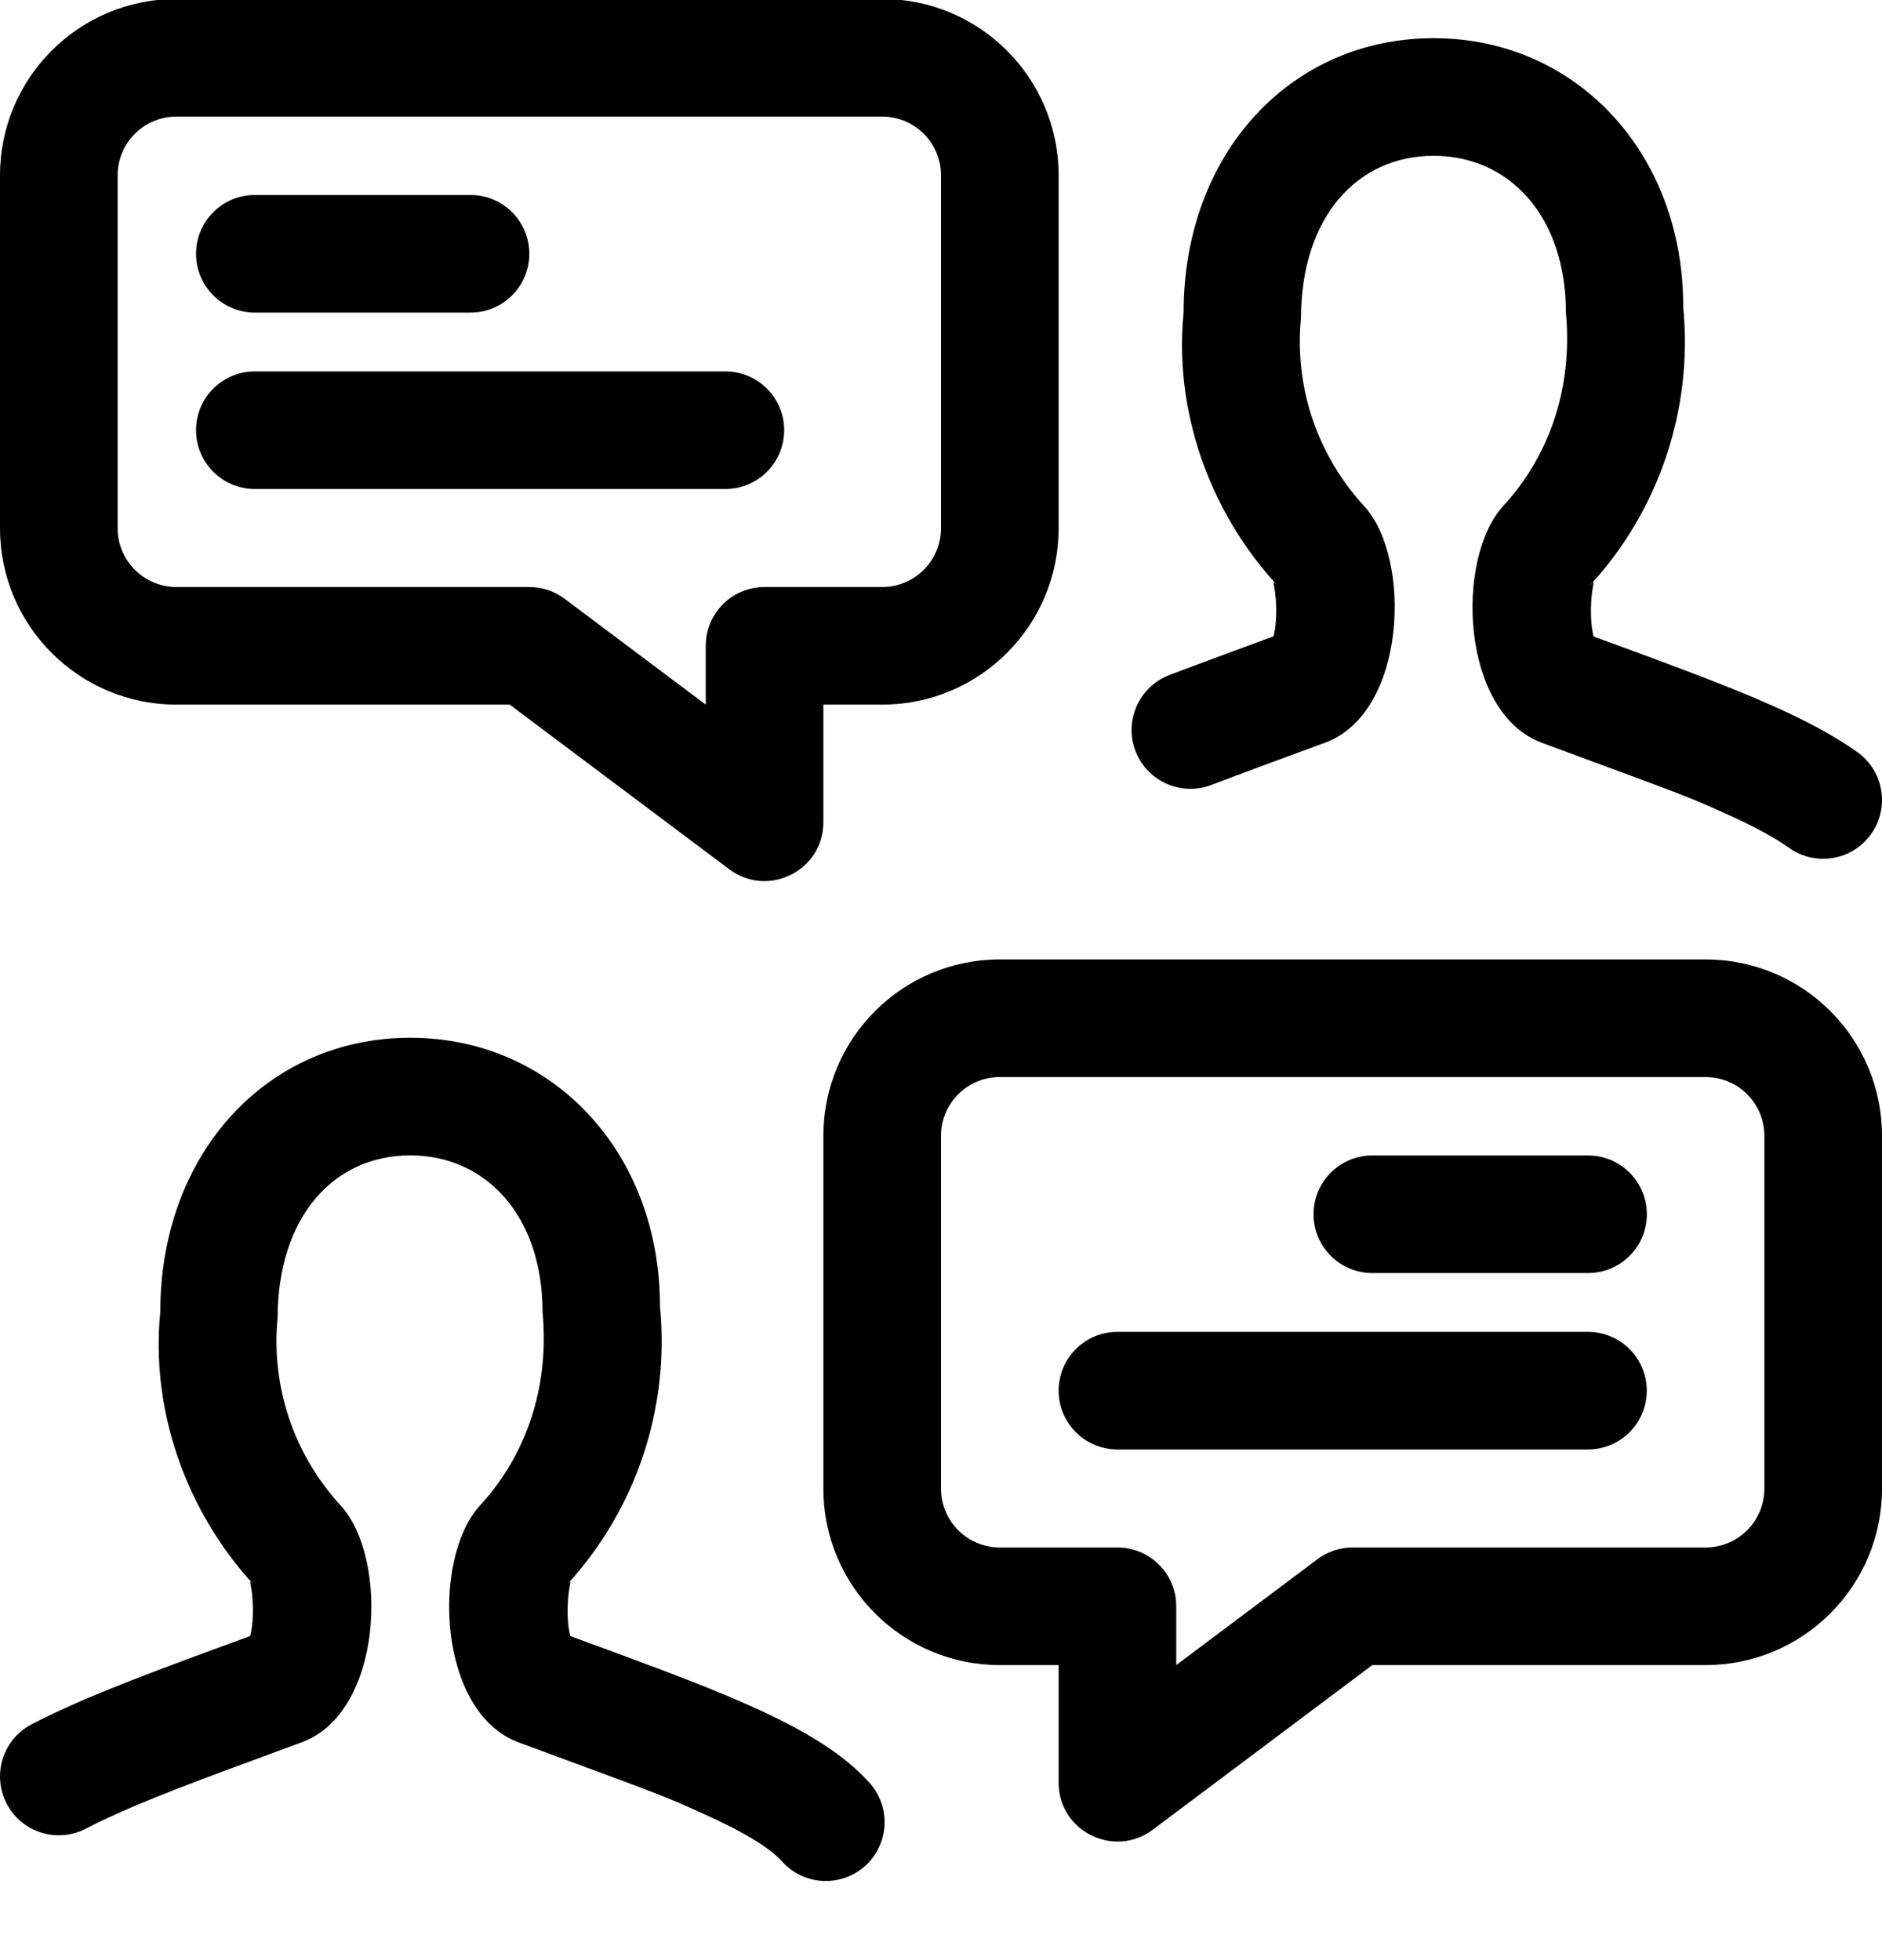 <?xml version="1.0" encoding="UTF-8"?>
<svg width="24px" height="25px" viewBox="0 0 24 25" version="1.1" xmlns="http://www.w3.org/2000/svg" xmlns:xlink="http://www.w3.org/1999/xlink">
    <!-- Generator: Sketch 54.1 (76490) - https://sketchapp.com -->
    <title>bell copy 82</title>
    <desc>Created with Sketch.</desc>
    <g id="Icons" stroke="none" stroke-width="1" fill="none" fill-rule="evenodd">
        <path d="M13.5,22.737 L13.5,21.237 L12.75,21.237 C11.507,21.237 10.5,20.229 10.5,18.987 L10.5,14.487 C10.5,13.244 11.507,12.237 12.75,12.237 L21.75,12.237 C22.993,12.237 24,13.244 24,14.487 L24,18.987 C24,20.229 22.993,21.237 21.75,21.237 L17.5,21.237 L14.7,23.337 C14.206,23.707 13.5,23.355 13.5,22.737 Z M15,20.487 L15,21.237 L16.8,19.887 C16.93,19.789 17.088,19.737 17.25,19.737 L21.75,19.737 C22.164,19.737 22.5,19.401 22.5,18.987 L22.5,14.487 C22.5,14.072 22.164,13.737 21.75,13.737 L12.75,13.737 C12.336,13.737 12,14.072 12,14.487 L12,18.987 C12,19.401 12.336,19.737 12.75,19.737 L14.25,19.737 C14.664,19.737 15,20.072 15,20.487 Z M20.251,14.737 C20.665,14.737 21.001,15.072 21.001,15.487 C21.001,15.901 20.665,16.237 20.251,16.237 L17.501,16.237 C17.087,16.237 16.751,15.901 16.751,15.487 C16.751,15.072 17.087,14.737 17.501,14.737 L20.251,14.737 Z M20.25,16.987 C20.664,16.987 21,17.322 21,17.737 C21,18.151 20.664,18.487 20.25,18.487 L14.25,18.487 C13.836,18.487 13.5,18.151 13.5,17.737 C13.5,17.322 13.836,16.987 14.25,16.987 L20.25,16.987 Z M2.25,8.987 C1.007,8.987 0,7.979 0,6.737 L0,2.237 C-1.87633759e-07,0.994 1.007,-0.013 2.25,-0.013 L11.25,-0.013 C12.493,-0.013 13.5,0.994 13.5,2.237 L13.5,6.737 C13.5,7.979 12.493,8.987 11.25,8.987 L10.5,8.987 L10.5,10.487 C10.5,11.105 9.794,11.457 9.3,11.087 L6.5,8.987 L2.25,8.987 Z M9,8.237 C9,7.822 9.336,7.487 9.75,7.487 L11.25,7.487 C11.664,7.487 12,7.151 12,6.737 L12,2.237 C12,1.822 11.664,1.487 11.25,1.487 L2.25,1.487 C1.836,1.487 1.5,1.822 1.5,2.237 L1.5,6.737 C1.5,7.151 1.836,7.487 2.25,7.487 L6.75,7.487 C6.912,7.487 7.07,7.539 7.2,7.637 L9,8.987 L9,8.237 Z M6,2.487 C6.414,2.487 6.75,2.822 6.75,3.237 C6.75,3.651 6.414,3.987 6,3.987 L3.25,3.987 C2.836,3.987 2.5,3.651 2.5,3.237 C2.5,2.822 2.836,2.487 3.25,2.487 L6,2.487 Z M9.25,4.737 C9.664,4.737 10,5.072 10,5.487 C10,5.901 9.664,6.237 9.25,6.237 L3.25,6.237 C2.836,6.237 2.5,5.901 2.5,5.487 C2.5,5.072 2.836,4.737 3.25,4.737 L9.25,4.737 Z M7.239,20.611 C7.243,20.713 7.255,20.802 7.272,20.867 C7.401,20.914 7.563,20.974 7.798,21.06 C8.058,21.156 8.248,21.227 8.429,21.295 C8.891,21.47 9.25,21.614 9.565,21.756 C10.275,22.073 10.763,22.374 11.091,22.742 C11.366,23.051 11.339,23.525 11.03,23.801 C10.721,24.076 10.247,24.049 9.971,23.74 C9.819,23.569 9.484,23.363 8.952,23.125 C8.458,22.903 8.563,22.943 6.614,22.223 C5.577,21.839 5.503,19.881 6.118,19.205 C6.715,18.557 7.008,17.686 6.919,16.737 C6.919,15.509 6.198,14.736 5.232,14.736 C4.265,14.736 3.544,15.508 3.54,16.808 C3.455,17.684 3.748,18.556 4.349,19.207 C4.96,19.88 4.886,21.837 3.85,22.221 C3.691,22.28 3.508,22.348 3.181,22.468 C2.923,22.563 2.737,22.632 2.561,22.699 C2.122,22.865 1.788,23 1.504,23.127 C1.353,23.195 1.218,23.259 1.098,23.322 C0.731,23.514 0.278,23.373 0.086,23.006 C-0.106,22.639 0.035,22.185 0.402,21.993 C0.551,21.915 0.713,21.838 0.891,21.758 C1.206,21.616 1.566,21.472 2.03,21.296 C2.211,21.227 2.401,21.157 2.663,21.06 C2.901,20.973 3.061,20.914 3.191,20.866 C3.208,20.801 3.22,20.711 3.224,20.609 C3.229,20.473 3.219,20.331 3.197,20.217 C3.188,20.172 3.181,20.153 3.237,20.214 C2.354,19.253 1.921,17.962 2.044,16.735 C2.044,14.701 3.413,13.236 5.232,13.236 C7.051,13.236 8.419,14.703 8.416,16.664 C8.543,17.966 8.108,19.26 7.224,20.218 C7.283,20.153 7.276,20.172 7.267,20.219 C7.245,20.333 7.234,20.475 7.239,20.611 Z M20.289,7.862 C20.293,7.963 20.305,8.053 20.322,8.118 C20.451,8.165 20.613,8.225 20.848,8.311 C21.107,8.407 21.297,8.477 21.478,8.546 C21.941,8.721 22.3,8.865 22.615,9.006 C23.054,9.203 23.403,9.391 23.685,9.592 C24.023,9.833 24.101,10.301 23.861,10.638 C23.62,10.976 23.152,11.054 22.815,10.814 C22.626,10.679 22.358,10.535 22.002,10.375 C21.508,10.154 21.612,10.194 19.663,9.474 C18.627,9.09 18.553,7.132 19.168,6.455 C19.765,5.808 20.058,4.937 19.969,3.987 C19.969,2.759 19.248,1.987 18.282,1.987 C17.315,1.987 16.594,2.759 16.59,4.059 C16.505,4.935 16.798,5.807 17.399,6.458 C18.01,7.13 17.936,9.088 16.9,9.472 C16.738,9.532 16.207,9.727 16.142,9.751 C15.858,9.856 15.646,9.936 15.449,10.011 C15.063,10.159 14.629,9.966 14.48,9.579 C14.332,9.193 14.525,8.759 14.912,8.61 C15.116,8.532 15.333,8.451 15.623,8.344 C15.676,8.325 16.021,8.198 16.241,8.116 C16.258,8.051 16.27,7.962 16.274,7.86 C16.279,7.724 16.269,7.582 16.246,7.468 C16.238,7.423 16.231,7.404 16.287,7.464 C15.403,6.504 14.971,5.213 15.094,3.986 C15.094,1.952 16.463,0.487 18.282,0.487 C20.1,0.487 21.469,1.953 21.465,3.915 C21.592,5.217 21.157,6.511 20.274,7.468 C20.333,7.404 20.326,7.423 20.317,7.47 C20.294,7.583 20.284,7.726 20.289,7.862 Z" id="Shape-Copy-19" fill="#000000" fill-rule="nonzero"></path>
    </g>
</svg>